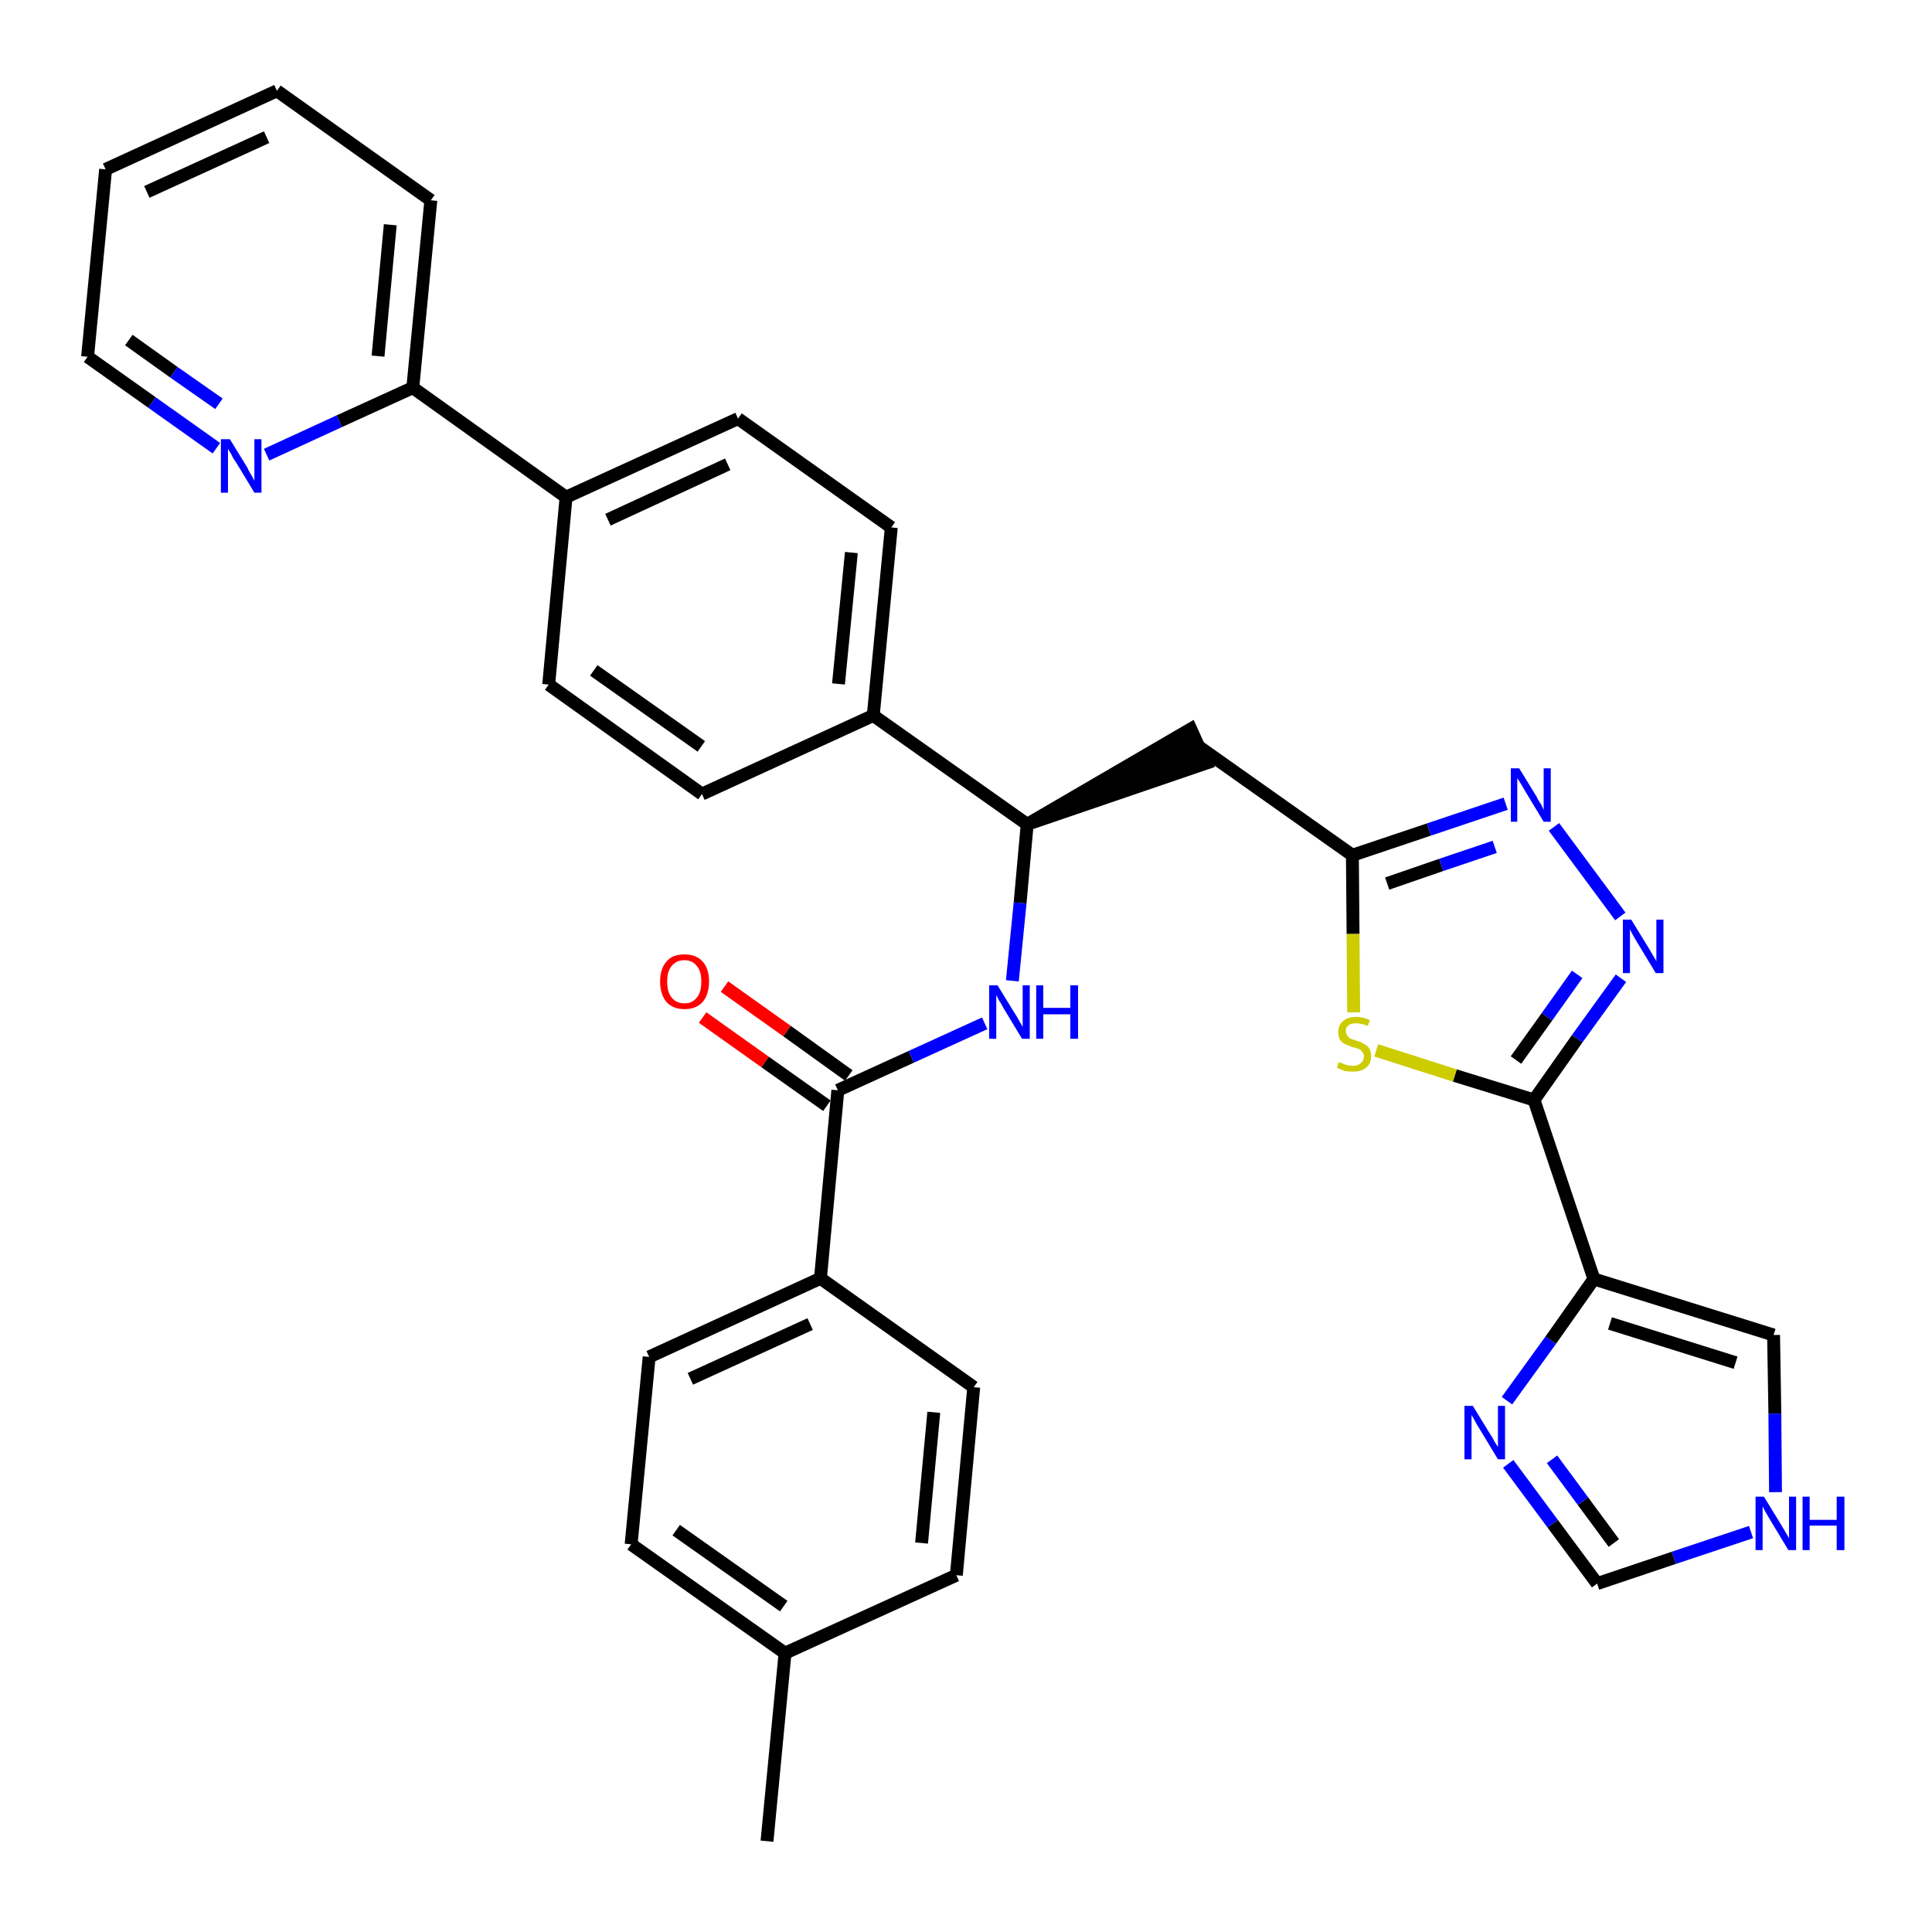 <?xml version='1.0' encoding='iso-8859-1'?>
<svg version='1.1' baseProfile='full'
              xmlns='http://www.w3.org/2000/svg'
                      xmlns:rdkit='http://www.rdkit.org/xml'
                      xmlns:xlink='http://www.w3.org/1999/xlink'
                  xml:space='preserve'
width='300px' height='300px' viewBox='0 0 300 300'>
<!-- END OF HEADER -->
<path class='bond-0 atom-0 atom-1' d='M 119.1,285.9 L 121.9,256.7' style='fill:none;fill-rule:evenodd;stroke:#000000;stroke-width:2.0px;stroke-linecap:butt;stroke-linejoin:miter;stroke-opacity:1' />
<path class='bond-1 atom-1 atom-2' d='M 121.9,256.7 L 98.0,239.8' style='fill:none;fill-rule:evenodd;stroke:#000000;stroke-width:2.0px;stroke-linecap:butt;stroke-linejoin:miter;stroke-opacity:1' />
<path class='bond-1 atom-1 atom-2' d='M 121.7,249.4 L 105.0,237.6' style='fill:none;fill-rule:evenodd;stroke:#000000;stroke-width:2.0px;stroke-linecap:butt;stroke-linejoin:miter;stroke-opacity:1' />
<path class='bond-33 atom-33 atom-1' d='M 148.5,244.6 L 121.9,256.7' style='fill:none;fill-rule:evenodd;stroke:#000000;stroke-width:2.0px;stroke-linecap:butt;stroke-linejoin:miter;stroke-opacity:1' />
<path class='bond-2 atom-2 atom-3' d='M 98.0,239.8 L 100.8,210.7' style='fill:none;fill-rule:evenodd;stroke:#000000;stroke-width:2.0px;stroke-linecap:butt;stroke-linejoin:miter;stroke-opacity:1' />
<path class='bond-3 atom-3 atom-4' d='M 100.8,210.7 L 127.4,198.5' style='fill:none;fill-rule:evenodd;stroke:#000000;stroke-width:2.0px;stroke-linecap:butt;stroke-linejoin:miter;stroke-opacity:1' />
<path class='bond-3 atom-3 atom-4' d='M 107.2,214.1 L 125.8,205.6' style='fill:none;fill-rule:evenodd;stroke:#000000;stroke-width:2.0px;stroke-linecap:butt;stroke-linejoin:miter;stroke-opacity:1' />
<path class='bond-4 atom-4 atom-5' d='M 127.4,198.5 L 130.1,169.3' style='fill:none;fill-rule:evenodd;stroke:#000000;stroke-width:2.0px;stroke-linecap:butt;stroke-linejoin:miter;stroke-opacity:1' />
<path class='bond-31 atom-4 atom-32' d='M 127.4,198.5 L 151.2,215.4' style='fill:none;fill-rule:evenodd;stroke:#000000;stroke-width:2.0px;stroke-linecap:butt;stroke-linejoin:miter;stroke-opacity:1' />
<path class='bond-5 atom-5 atom-6' d='M 131.8,167.0 L 122.2,160.1' style='fill:none;fill-rule:evenodd;stroke:#000000;stroke-width:2.0px;stroke-linecap:butt;stroke-linejoin:miter;stroke-opacity:1' />
<path class='bond-5 atom-5 atom-6' d='M 122.2,160.1 L 112.5,153.2' style='fill:none;fill-rule:evenodd;stroke:#FF0000;stroke-width:2.0px;stroke-linecap:butt;stroke-linejoin:miter;stroke-opacity:1' />
<path class='bond-5 atom-5 atom-6' d='M 128.4,171.7 L 118.8,164.9' style='fill:none;fill-rule:evenodd;stroke:#000000;stroke-width:2.0px;stroke-linecap:butt;stroke-linejoin:miter;stroke-opacity:1' />
<path class='bond-5 atom-5 atom-6' d='M 118.8,164.9 L 109.1,158.0' style='fill:none;fill-rule:evenodd;stroke:#FF0000;stroke-width:2.0px;stroke-linecap:butt;stroke-linejoin:miter;stroke-opacity:1' />
<path class='bond-6 atom-5 atom-7' d='M 130.1,169.3 L 141.5,164.1' style='fill:none;fill-rule:evenodd;stroke:#000000;stroke-width:2.0px;stroke-linecap:butt;stroke-linejoin:miter;stroke-opacity:1' />
<path class='bond-6 atom-5 atom-7' d='M 141.5,164.1 L 152.9,158.9' style='fill:none;fill-rule:evenodd;stroke:#0000FF;stroke-width:2.0px;stroke-linecap:butt;stroke-linejoin:miter;stroke-opacity:1' />
<path class='bond-7 atom-7 atom-8' d='M 157.2,152.3 L 158.4,140.2' style='fill:none;fill-rule:evenodd;stroke:#0000FF;stroke-width:2.0px;stroke-linecap:butt;stroke-linejoin:miter;stroke-opacity:1' />
<path class='bond-7 atom-7 atom-8' d='M 158.4,140.2 L 159.5,128.0' style='fill:none;fill-rule:evenodd;stroke:#000000;stroke-width:2.0px;stroke-linecap:butt;stroke-linejoin:miter;stroke-opacity:1' />
<path class='bond-8 atom-8 atom-9' d='M 159.5,128.0 L 187.3,118.5 L 184.9,113.2 Z' style='fill:#000000;fill-rule:evenodd;fill-opacity:1;stroke:#000000;stroke-width:2.0px;stroke-linecap:butt;stroke-linejoin:miter;stroke-opacity:1;' />
<path class='bond-19 atom-8 atom-20' d='M 159.5,128.0 L 135.6,111.1' style='fill:none;fill-rule:evenodd;stroke:#000000;stroke-width:2.0px;stroke-linecap:butt;stroke-linejoin:miter;stroke-opacity:1' />
<path class='bond-9 atom-9 atom-10' d='M 186.1,115.9 L 210.0,132.8' style='fill:none;fill-rule:evenodd;stroke:#000000;stroke-width:2.0px;stroke-linecap:butt;stroke-linejoin:miter;stroke-opacity:1' />
<path class='bond-10 atom-10 atom-11' d='M 210.0,132.8 L 221.9,128.8' style='fill:none;fill-rule:evenodd;stroke:#000000;stroke-width:2.0px;stroke-linecap:butt;stroke-linejoin:miter;stroke-opacity:1' />
<path class='bond-10 atom-10 atom-11' d='M 221.9,128.8 L 233.8,124.8' style='fill:none;fill-rule:evenodd;stroke:#0000FF;stroke-width:2.0px;stroke-linecap:butt;stroke-linejoin:miter;stroke-opacity:1' />
<path class='bond-10 atom-10 atom-11' d='M 215.4,137.2 L 223.8,134.3' style='fill:none;fill-rule:evenodd;stroke:#000000;stroke-width:2.0px;stroke-linecap:butt;stroke-linejoin:miter;stroke-opacity:1' />
<path class='bond-10 atom-10 atom-11' d='M 223.8,134.3 L 232.1,131.5' style='fill:none;fill-rule:evenodd;stroke:#0000FF;stroke-width:2.0px;stroke-linecap:butt;stroke-linejoin:miter;stroke-opacity:1' />
<path class='bond-34 atom-19 atom-10' d='M 210.2,157.2 L 210.1,145.0' style='fill:none;fill-rule:evenodd;stroke:#CCCC00;stroke-width:2.0px;stroke-linecap:butt;stroke-linejoin:miter;stroke-opacity:1' />
<path class='bond-34 atom-19 atom-10' d='M 210.1,145.0 L 210.0,132.8' style='fill:none;fill-rule:evenodd;stroke:#000000;stroke-width:2.0px;stroke-linecap:butt;stroke-linejoin:miter;stroke-opacity:1' />
<path class='bond-11 atom-11 atom-12' d='M 241.3,128.4 L 251.6,142.3' style='fill:none;fill-rule:evenodd;stroke:#0000FF;stroke-width:2.0px;stroke-linecap:butt;stroke-linejoin:miter;stroke-opacity:1' />
<path class='bond-12 atom-12 atom-13' d='M 251.7,151.9 L 244.9,161.3' style='fill:none;fill-rule:evenodd;stroke:#0000FF;stroke-width:2.0px;stroke-linecap:butt;stroke-linejoin:miter;stroke-opacity:1' />
<path class='bond-12 atom-12 atom-13' d='M 244.9,161.3 L 238.2,170.8' style='fill:none;fill-rule:evenodd;stroke:#000000;stroke-width:2.0px;stroke-linecap:butt;stroke-linejoin:miter;stroke-opacity:1' />
<path class='bond-12 atom-12 atom-13' d='M 244.9,151.3 L 240.2,157.9' style='fill:none;fill-rule:evenodd;stroke:#0000FF;stroke-width:2.0px;stroke-linecap:butt;stroke-linejoin:miter;stroke-opacity:1' />
<path class='bond-12 atom-12 atom-13' d='M 240.2,157.9 L 235.4,164.6' style='fill:none;fill-rule:evenodd;stroke:#000000;stroke-width:2.0px;stroke-linecap:butt;stroke-linejoin:miter;stroke-opacity:1' />
<path class='bond-13 atom-13 atom-14' d='M 238.2,170.8 L 247.5,198.6' style='fill:none;fill-rule:evenodd;stroke:#000000;stroke-width:2.0px;stroke-linecap:butt;stroke-linejoin:miter;stroke-opacity:1' />
<path class='bond-18 atom-13 atom-19' d='M 238.2,170.8 L 225.9,167.0' style='fill:none;fill-rule:evenodd;stroke:#000000;stroke-width:2.0px;stroke-linecap:butt;stroke-linejoin:miter;stroke-opacity:1' />
<path class='bond-18 atom-13 atom-19' d='M 225.9,167.0 L 213.7,163.1' style='fill:none;fill-rule:evenodd;stroke:#CCCC00;stroke-width:2.0px;stroke-linecap:butt;stroke-linejoin:miter;stroke-opacity:1' />
<path class='bond-14 atom-14 atom-15' d='M 247.5,198.6 L 275.4,207.3' style='fill:none;fill-rule:evenodd;stroke:#000000;stroke-width:2.0px;stroke-linecap:butt;stroke-linejoin:miter;stroke-opacity:1' />
<path class='bond-14 atom-14 atom-15' d='M 250.0,205.5 L 269.5,211.6' style='fill:none;fill-rule:evenodd;stroke:#000000;stroke-width:2.0px;stroke-linecap:butt;stroke-linejoin:miter;stroke-opacity:1' />
<path class='bond-36 atom-18 atom-14' d='M 234.0,217.5 L 240.8,208.1' style='fill:none;fill-rule:evenodd;stroke:#0000FF;stroke-width:2.0px;stroke-linecap:butt;stroke-linejoin:miter;stroke-opacity:1' />
<path class='bond-36 atom-18 atom-14' d='M 240.8,208.1 L 247.5,198.6' style='fill:none;fill-rule:evenodd;stroke:#000000;stroke-width:2.0px;stroke-linecap:butt;stroke-linejoin:miter;stroke-opacity:1' />
<path class='bond-15 atom-15 atom-16' d='M 275.4,207.3 L 275.6,219.5' style='fill:none;fill-rule:evenodd;stroke:#000000;stroke-width:2.0px;stroke-linecap:butt;stroke-linejoin:miter;stroke-opacity:1' />
<path class='bond-15 atom-15 atom-16' d='M 275.6,219.5 L 275.7,231.7' style='fill:none;fill-rule:evenodd;stroke:#0000FF;stroke-width:2.0px;stroke-linecap:butt;stroke-linejoin:miter;stroke-opacity:1' />
<path class='bond-16 atom-16 atom-17' d='M 271.9,237.9 L 259.9,241.9' style='fill:none;fill-rule:evenodd;stroke:#0000FF;stroke-width:2.0px;stroke-linecap:butt;stroke-linejoin:miter;stroke-opacity:1' />
<path class='bond-16 atom-16 atom-17' d='M 259.9,241.9 L 248.0,245.9' style='fill:none;fill-rule:evenodd;stroke:#000000;stroke-width:2.0px;stroke-linecap:butt;stroke-linejoin:miter;stroke-opacity:1' />
<path class='bond-17 atom-17 atom-18' d='M 248.0,245.9 L 241.1,236.6' style='fill:none;fill-rule:evenodd;stroke:#000000;stroke-width:2.0px;stroke-linecap:butt;stroke-linejoin:miter;stroke-opacity:1' />
<path class='bond-17 atom-17 atom-18' d='M 241.1,236.6 L 234.2,227.3' style='fill:none;fill-rule:evenodd;stroke:#0000FF;stroke-width:2.0px;stroke-linecap:butt;stroke-linejoin:miter;stroke-opacity:1' />
<path class='bond-17 atom-17 atom-18' d='M 250.6,239.6 L 245.8,233.1' style='fill:none;fill-rule:evenodd;stroke:#000000;stroke-width:2.0px;stroke-linecap:butt;stroke-linejoin:miter;stroke-opacity:1' />
<path class='bond-17 atom-17 atom-18' d='M 245.8,233.1 L 241.0,226.6' style='fill:none;fill-rule:evenodd;stroke:#0000FF;stroke-width:2.0px;stroke-linecap:butt;stroke-linejoin:miter;stroke-opacity:1' />
<path class='bond-20 atom-20 atom-21' d='M 135.6,111.1 L 138.4,81.9' style='fill:none;fill-rule:evenodd;stroke:#000000;stroke-width:2.0px;stroke-linecap:butt;stroke-linejoin:miter;stroke-opacity:1' />
<path class='bond-20 atom-20 atom-21' d='M 130.2,106.2 L 132.2,85.8' style='fill:none;fill-rule:evenodd;stroke:#000000;stroke-width:2.0px;stroke-linecap:butt;stroke-linejoin:miter;stroke-opacity:1' />
<path class='bond-35 atom-31 atom-20' d='M 109.0,123.3 L 135.6,111.1' style='fill:none;fill-rule:evenodd;stroke:#000000;stroke-width:2.0px;stroke-linecap:butt;stroke-linejoin:miter;stroke-opacity:1' />
<path class='bond-21 atom-21 atom-22' d='M 138.4,81.9 L 114.6,65.0' style='fill:none;fill-rule:evenodd;stroke:#000000;stroke-width:2.0px;stroke-linecap:butt;stroke-linejoin:miter;stroke-opacity:1' />
<path class='bond-22 atom-22 atom-23' d='M 114.6,65.0 L 87.9,77.2' style='fill:none;fill-rule:evenodd;stroke:#000000;stroke-width:2.0px;stroke-linecap:butt;stroke-linejoin:miter;stroke-opacity:1' />
<path class='bond-22 atom-22 atom-23' d='M 113.0,72.1 L 94.4,80.7' style='fill:none;fill-rule:evenodd;stroke:#000000;stroke-width:2.0px;stroke-linecap:butt;stroke-linejoin:miter;stroke-opacity:1' />
<path class='bond-23 atom-23 atom-24' d='M 87.9,77.2 L 64.1,60.2' style='fill:none;fill-rule:evenodd;stroke:#000000;stroke-width:2.0px;stroke-linecap:butt;stroke-linejoin:miter;stroke-opacity:1' />
<path class='bond-29 atom-23 atom-30' d='M 87.9,77.2 L 85.2,106.3' style='fill:none;fill-rule:evenodd;stroke:#000000;stroke-width:2.0px;stroke-linecap:butt;stroke-linejoin:miter;stroke-opacity:1' />
<path class='bond-24 atom-24 atom-25' d='M 64.1,60.2 L 66.9,31.1' style='fill:none;fill-rule:evenodd;stroke:#000000;stroke-width:2.0px;stroke-linecap:butt;stroke-linejoin:miter;stroke-opacity:1' />
<path class='bond-24 atom-24 atom-25' d='M 58.7,55.3 L 60.6,34.9' style='fill:none;fill-rule:evenodd;stroke:#000000;stroke-width:2.0px;stroke-linecap:butt;stroke-linejoin:miter;stroke-opacity:1' />
<path class='bond-37 atom-29 atom-24' d='M 41.4,70.6 L 52.7,65.4' style='fill:none;fill-rule:evenodd;stroke:#0000FF;stroke-width:2.0px;stroke-linecap:butt;stroke-linejoin:miter;stroke-opacity:1' />
<path class='bond-37 atom-29 atom-24' d='M 52.7,65.4 L 64.1,60.2' style='fill:none;fill-rule:evenodd;stroke:#000000;stroke-width:2.0px;stroke-linecap:butt;stroke-linejoin:miter;stroke-opacity:1' />
<path class='bond-25 atom-25 atom-26' d='M 66.9,31.1 L 43.0,14.1' style='fill:none;fill-rule:evenodd;stroke:#000000;stroke-width:2.0px;stroke-linecap:butt;stroke-linejoin:miter;stroke-opacity:1' />
<path class='bond-26 atom-26 atom-27' d='M 43.0,14.1 L 16.4,26.3' style='fill:none;fill-rule:evenodd;stroke:#000000;stroke-width:2.0px;stroke-linecap:butt;stroke-linejoin:miter;stroke-opacity:1' />
<path class='bond-26 atom-26 atom-27' d='M 41.4,21.3 L 22.8,29.8' style='fill:none;fill-rule:evenodd;stroke:#000000;stroke-width:2.0px;stroke-linecap:butt;stroke-linejoin:miter;stroke-opacity:1' />
<path class='bond-27 atom-27 atom-28' d='M 16.4,26.3 L 13.6,55.4' style='fill:none;fill-rule:evenodd;stroke:#000000;stroke-width:2.0px;stroke-linecap:butt;stroke-linejoin:miter;stroke-opacity:1' />
<path class='bond-28 atom-28 atom-29' d='M 13.6,55.4 L 23.6,62.5' style='fill:none;fill-rule:evenodd;stroke:#000000;stroke-width:2.0px;stroke-linecap:butt;stroke-linejoin:miter;stroke-opacity:1' />
<path class='bond-28 atom-28 atom-29' d='M 23.6,62.5 L 33.6,69.6' style='fill:none;fill-rule:evenodd;stroke:#0000FF;stroke-width:2.0px;stroke-linecap:butt;stroke-linejoin:miter;stroke-opacity:1' />
<path class='bond-28 atom-28 atom-29' d='M 20.0,52.8 L 27.0,57.8' style='fill:none;fill-rule:evenodd;stroke:#000000;stroke-width:2.0px;stroke-linecap:butt;stroke-linejoin:miter;stroke-opacity:1' />
<path class='bond-28 atom-28 atom-29' d='M 27.0,57.8 L 34.0,62.7' style='fill:none;fill-rule:evenodd;stroke:#0000FF;stroke-width:2.0px;stroke-linecap:butt;stroke-linejoin:miter;stroke-opacity:1' />
<path class='bond-30 atom-30 atom-31' d='M 85.2,106.3 L 109.0,123.3' style='fill:none;fill-rule:evenodd;stroke:#000000;stroke-width:2.0px;stroke-linecap:butt;stroke-linejoin:miter;stroke-opacity:1' />
<path class='bond-30 atom-30 atom-31' d='M 92.2,104.1 L 108.9,115.9' style='fill:none;fill-rule:evenodd;stroke:#000000;stroke-width:2.0px;stroke-linecap:butt;stroke-linejoin:miter;stroke-opacity:1' />
<path class='bond-32 atom-32 atom-33' d='M 151.2,215.4 L 148.5,244.6' style='fill:none;fill-rule:evenodd;stroke:#000000;stroke-width:2.0px;stroke-linecap:butt;stroke-linejoin:miter;stroke-opacity:1' />
<path class='bond-32 atom-32 atom-33' d='M 145.0,219.3 L 143.1,239.6' style='fill:none;fill-rule:evenodd;stroke:#000000;stroke-width:2.0px;stroke-linecap:butt;stroke-linejoin:miter;stroke-opacity:1' />
<path  class='atom-6' d='M 102.5 152.4
Q 102.5 150.4, 103.5 149.3
Q 104.4 148.2, 106.3 148.2
Q 108.1 148.2, 109.1 149.3
Q 110.1 150.4, 110.1 152.4
Q 110.1 154.4, 109.1 155.6
Q 108.1 156.7, 106.3 156.7
Q 104.5 156.7, 103.5 155.6
Q 102.5 154.4, 102.5 152.4
M 106.3 155.8
Q 107.5 155.8, 108.2 154.9
Q 108.9 154.1, 108.9 152.4
Q 108.9 150.8, 108.2 150.0
Q 107.5 149.1, 106.3 149.1
Q 105.0 149.1, 104.3 150.0
Q 103.6 150.8, 103.6 152.4
Q 103.6 154.1, 104.3 154.9
Q 105.0 155.8, 106.3 155.8
' fill='#FF0000'/>
<path  class='atom-7' d='M 154.9 153.0
L 157.6 157.4
Q 157.9 157.8, 158.3 158.6
Q 158.8 159.4, 158.8 159.5
L 158.8 153.0
L 159.9 153.0
L 159.9 161.3
L 158.7 161.3
L 155.8 156.5
Q 155.5 155.9, 155.1 155.3
Q 154.8 154.7, 154.7 154.5
L 154.7 161.3
L 153.6 161.3
L 153.6 153.0
L 154.9 153.0
' fill='#0000FF'/>
<path  class='atom-7' d='M 160.9 153.0
L 162.0 153.0
L 162.0 156.5
L 166.2 156.5
L 166.2 153.0
L 167.4 153.0
L 167.4 161.3
L 166.2 161.3
L 166.2 157.5
L 162.0 157.5
L 162.0 161.3
L 160.9 161.3
L 160.9 153.0
' fill='#0000FF'/>
<path  class='atom-11' d='M 235.9 119.3
L 238.6 123.7
Q 238.8 124.2, 239.3 124.9
Q 239.7 125.7, 239.7 125.8
L 239.7 119.3
L 240.8 119.3
L 240.8 127.6
L 239.7 127.6
L 236.8 122.8
Q 236.5 122.3, 236.1 121.6
Q 235.7 121.0, 235.6 120.8
L 235.6 127.6
L 234.6 127.6
L 234.6 119.3
L 235.9 119.3
' fill='#0000FF'/>
<path  class='atom-12' d='M 253.3 142.8
L 256.0 147.2
Q 256.3 147.7, 256.7 148.4
Q 257.2 149.2, 257.2 149.3
L 257.2 142.8
L 258.3 142.8
L 258.3 151.1
L 257.1 151.1
L 254.2 146.3
Q 253.9 145.8, 253.5 145.1
Q 253.2 144.5, 253.1 144.3
L 253.1 151.1
L 252.0 151.1
L 252.0 142.8
L 253.3 142.8
' fill='#0000FF'/>
<path  class='atom-16' d='M 273.9 232.4
L 276.6 236.8
Q 276.9 237.3, 277.3 238.0
Q 277.8 238.8, 277.8 238.9
L 277.8 232.4
L 278.9 232.4
L 278.9 240.7
L 277.7 240.7
L 274.8 235.9
Q 274.5 235.4, 274.1 234.7
Q 273.8 234.1, 273.7 233.9
L 273.7 240.7
L 272.6 240.7
L 272.6 232.4
L 273.9 232.4
' fill='#0000FF'/>
<path  class='atom-16' d='M 279.9 232.4
L 281.0 232.4
L 281.0 236.0
L 285.2 236.0
L 285.2 232.4
L 286.4 232.4
L 286.4 240.7
L 285.2 240.7
L 285.2 236.9
L 281.0 236.9
L 281.0 240.7
L 279.9 240.7
L 279.9 232.4
' fill='#0000FF'/>
<path  class='atom-18' d='M 228.7 218.3
L 231.4 222.7
Q 231.7 223.1, 232.1 223.9
Q 232.6 224.7, 232.6 224.7
L 232.6 218.3
L 233.7 218.3
L 233.7 226.6
L 232.6 226.6
L 229.7 221.8
Q 229.3 221.2, 229.0 220.6
Q 228.6 219.9, 228.5 219.7
L 228.5 226.6
L 227.4 226.6
L 227.4 218.3
L 228.7 218.3
' fill='#0000FF'/>
<path  class='atom-19' d='M 207.9 164.9
Q 208.0 165.0, 208.4 165.1
Q 208.8 165.3, 209.2 165.4
Q 209.6 165.5, 210.1 165.5
Q 210.8 165.5, 211.3 165.1
Q 211.8 164.7, 211.8 164.0
Q 211.8 163.6, 211.5 163.3
Q 211.3 163.0, 211.0 162.9
Q 210.6 162.7, 210.0 162.6
Q 209.3 162.3, 208.8 162.1
Q 208.4 161.9, 208.1 161.5
Q 207.8 161.0, 207.8 160.3
Q 207.8 159.2, 208.5 158.6
Q 209.2 157.9, 210.6 157.9
Q 211.6 157.9, 212.7 158.4
L 212.4 159.3
Q 211.4 158.9, 210.6 158.9
Q 209.8 158.9, 209.4 159.2
Q 208.9 159.6, 209.0 160.1
Q 209.0 160.6, 209.2 160.8
Q 209.4 161.1, 209.7 161.3
Q 210.1 161.4, 210.6 161.6
Q 211.4 161.8, 211.8 162.1
Q 212.3 162.3, 212.6 162.8
Q 212.9 163.2, 212.9 164.0
Q 212.9 165.2, 212.1 165.8
Q 211.4 166.4, 210.1 166.4
Q 209.4 166.4, 208.8 166.3
Q 208.3 166.1, 207.6 165.8
L 207.9 164.9
' fill='#CCCC00'/>
<path  class='atom-29' d='M 35.7 68.2
L 38.4 72.6
Q 38.6 73.1, 39.1 73.9
Q 39.5 74.6, 39.5 74.7
L 39.5 68.2
L 40.6 68.2
L 40.6 76.5
L 39.5 76.5
L 36.6 71.7
Q 36.2 71.2, 35.9 70.5
Q 35.5 69.9, 35.4 69.7
L 35.4 76.5
L 34.3 76.5
L 34.3 68.2
L 35.7 68.2
' fill='#0000FF'/>
</svg>
